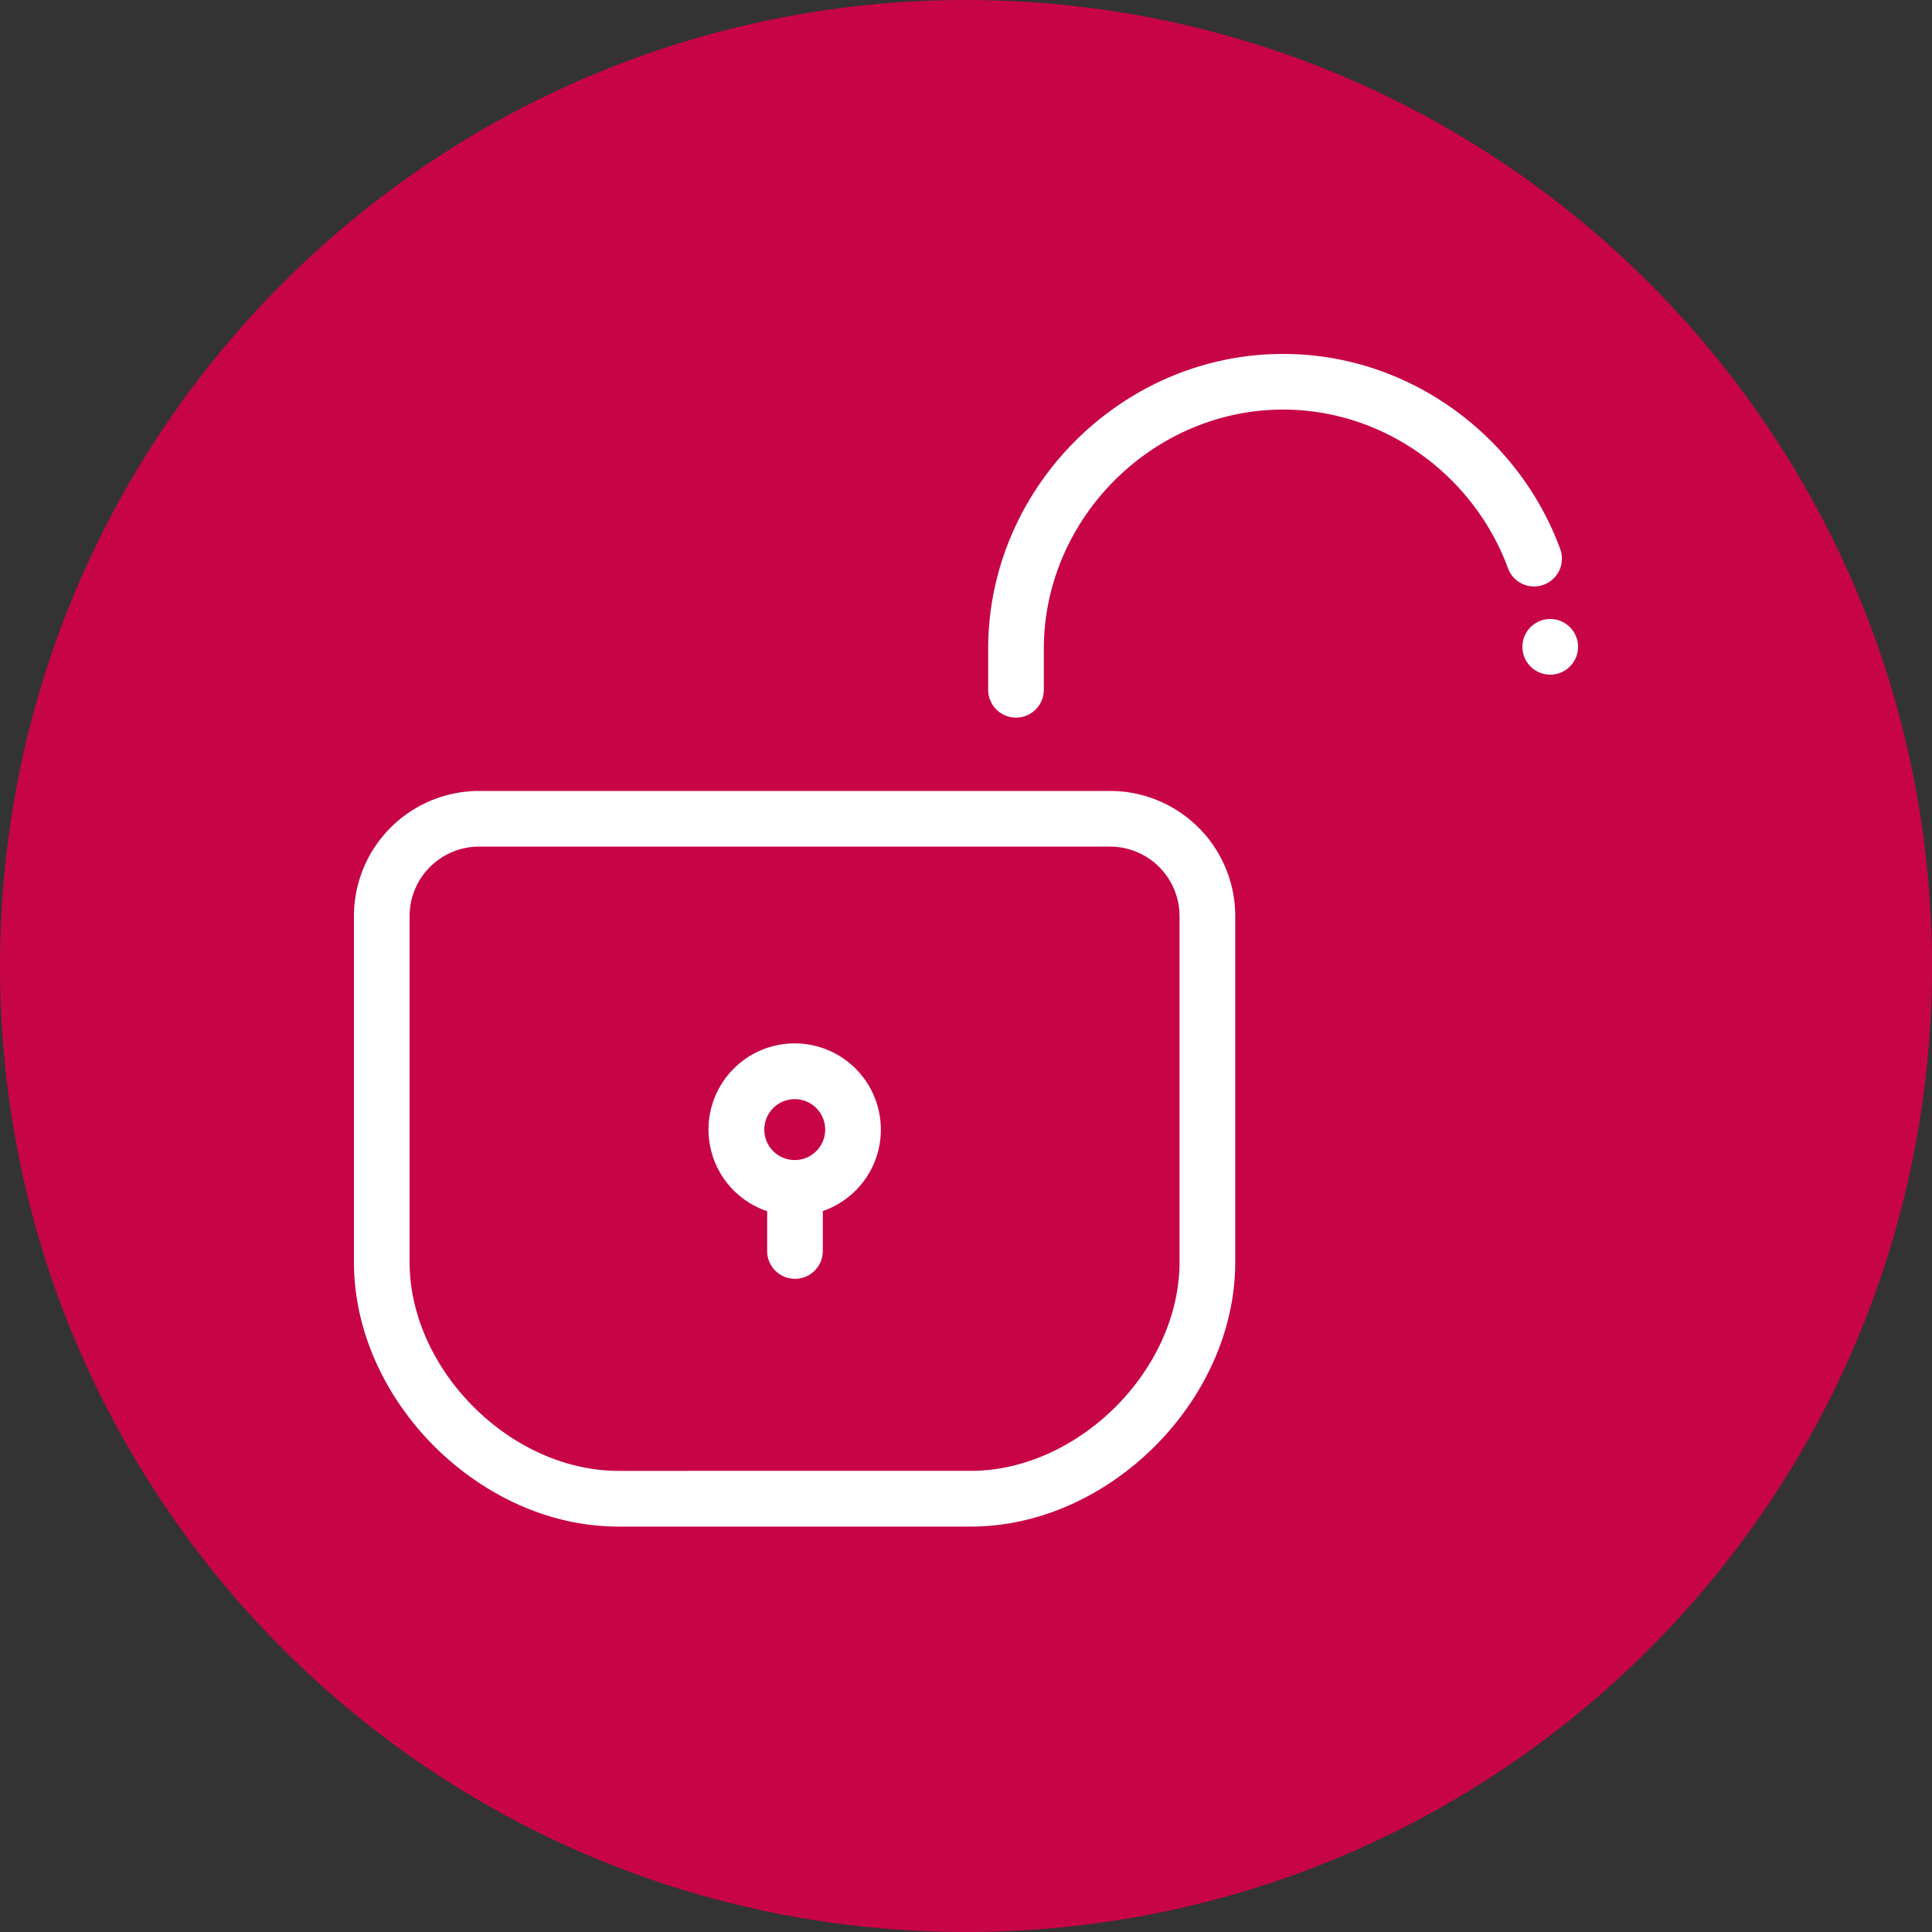 <svg width="25" height="25" viewBox="0 0 25 25" fill="none"><rect x="0" y="0" width="25" height="25" fill="#333333" stroke="none"/><g id="lock_open_colorful"><path d="M12.5 25C19.404 25 25 19.404 25 12.5S19.404 0 12.5 0 0 5.596 0 12.5 5.596 25 12.5 25Z" fill="#C70546" yggColor="iconCritical"/><path fill-rule="evenodd" clip-rule="evenodd" d="M13.507 8.396c0-1.686 1.41-3.096 3.096-3.096 1.098 0 2.082.597 2.634 1.487.11.178.204.367.276.566a.36.36 0 0 0 .676-.249 3.831 3.831 0 0 0-.34-.697c-.675-1.087-1.883-1.827-3.246-1.827-2.084 0-3.816 1.732-3.816 3.816v.53a.36.36 0 1 0 .72 0v-.53Zm-2.109 6.221c0 .489-.314.904-.751 1.054v.517a.36.36 0 1 1-.72 0v-.515a1.115 1.115 0 1 1 1.471-1.056Zm-1.508 0a.394.394 0 1 1 .788 0 .394.394 0 0 1-.788 0Zm-3.693-4.382a1.62 1.62 0 0 0-1.617 1.617v4.479c0 .907.416 1.76 1.039 2.383s1.476 1.04 2.384 1.04h4.557c.908 0 1.762-.417 2.384-1.04.623-.622 1.04-1.476 1.04-2.383v-4.479a1.62 1.62 0 0 0-1.618-1.617h-8.17ZM5.3 11.852a.9.9 0 0 1 .897-.897h8.17a.9.9 0 0 1 .896.897v4.479c0 .686-.318 1.364-.828 1.874s-1.188.828-1.875.828H8.003c-.687 0-1.365-.318-1.875-.828S5.3 17.017 5.3 16.331v-4.479ZM20.42 8.37a.36.36 0 1 1-.72 0 .36.36 0 0 1 .72 0Z" fill="#fff" yggColor="iconInverse"/></g></svg>